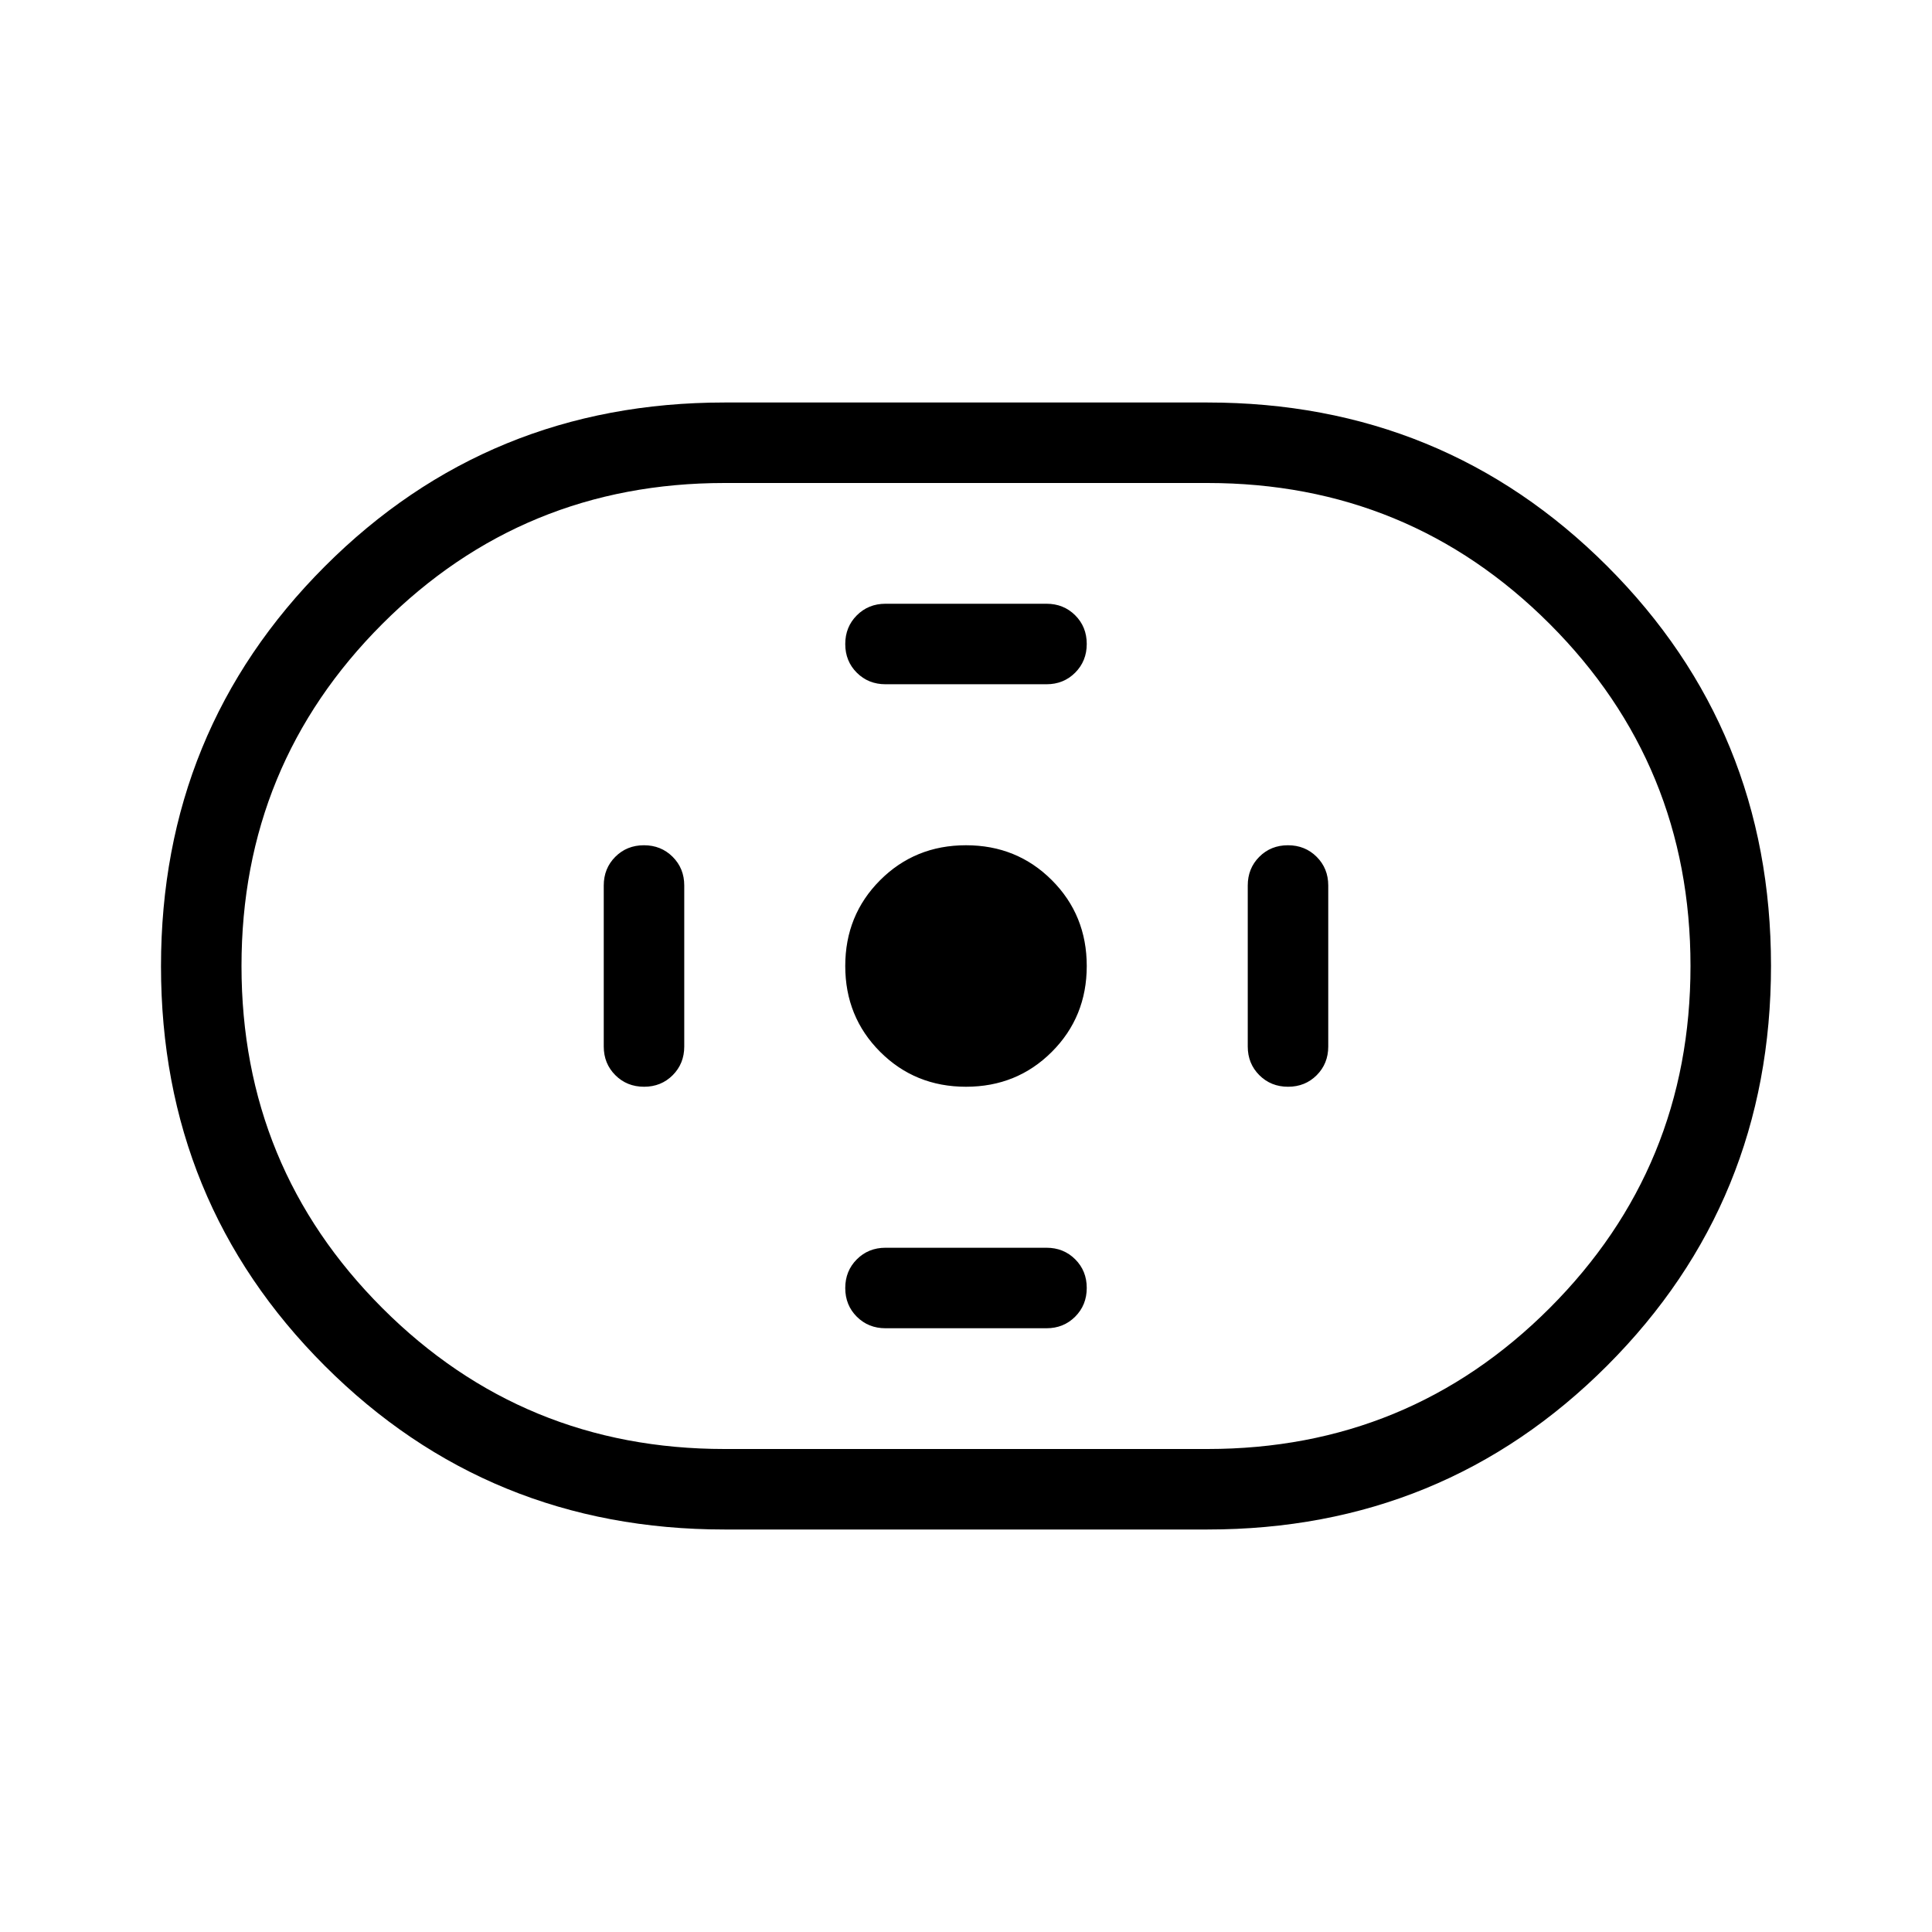 <svg xmlns="http://www.w3.org/2000/svg" height="24" viewBox="0 -960 960 960" width="24"><path d="M360-200q-117.25 0-198.625-81.339Q80-362.679 80-479.878q0-117.199 81.375-198.661Q242.75-760 360-760h240q117.25 0 198.625 81.339Q880-597.321 880-480.122q0 117.199-81.375 198.661Q717.25-200 600-200H360Zm0-40h240q100 0 170-70t70-170q0-100-70-170t-170-70H360q-100 0-170 70t-70 170q0 100 70 170t170 70Zm120-180q25.308 0 42.654-17.346Q540-454.692 540-480q0-25.308-17.346-42.654Q505.308-540 480-540q-25.308 0-42.654 17.346Q420-505.308 420-480q0 25.308 17.346 42.654Q454.692-420 480-420Zm-40-200h80q8.5 0 14.25-5.758 5.75-5.757 5.75-14.269t-5.75-14.242Q528.5-660 520-660h-80q-8.5 0-14.25 5.758-5.75 5.757-5.75 14.269t5.75 14.242Q431.5-620 440-620Zm0 320h80q8.5 0 14.25-5.758 5.75-5.757 5.75-14.269t-5.75-14.242Q528.5-340 520-340h-80q-8.5 0-14.25 5.758-5.75 5.757-5.75 14.269t5.75 14.242Q431.5-300 440-300Zm200.027-120q8.512 0 14.242-5.75Q660-431.5 660-440v-80q0-8.5-5.758-14.25-5.757-5.75-14.269-5.75t-14.242 5.75Q620-528.5 620-520v80q0 8.5 5.758 14.25 5.757 5.75 14.269 5.75Zm-320 0q8.512 0 14.242-5.75Q340-431.5 340-440v-80q0-8.5-5.758-14.25-5.757-5.75-14.269-5.75t-14.242 5.75Q300-528.5 300-520v80q0 8.5 5.758 14.25 5.757 5.75 14.269 5.75ZM480-480Z"/></svg>